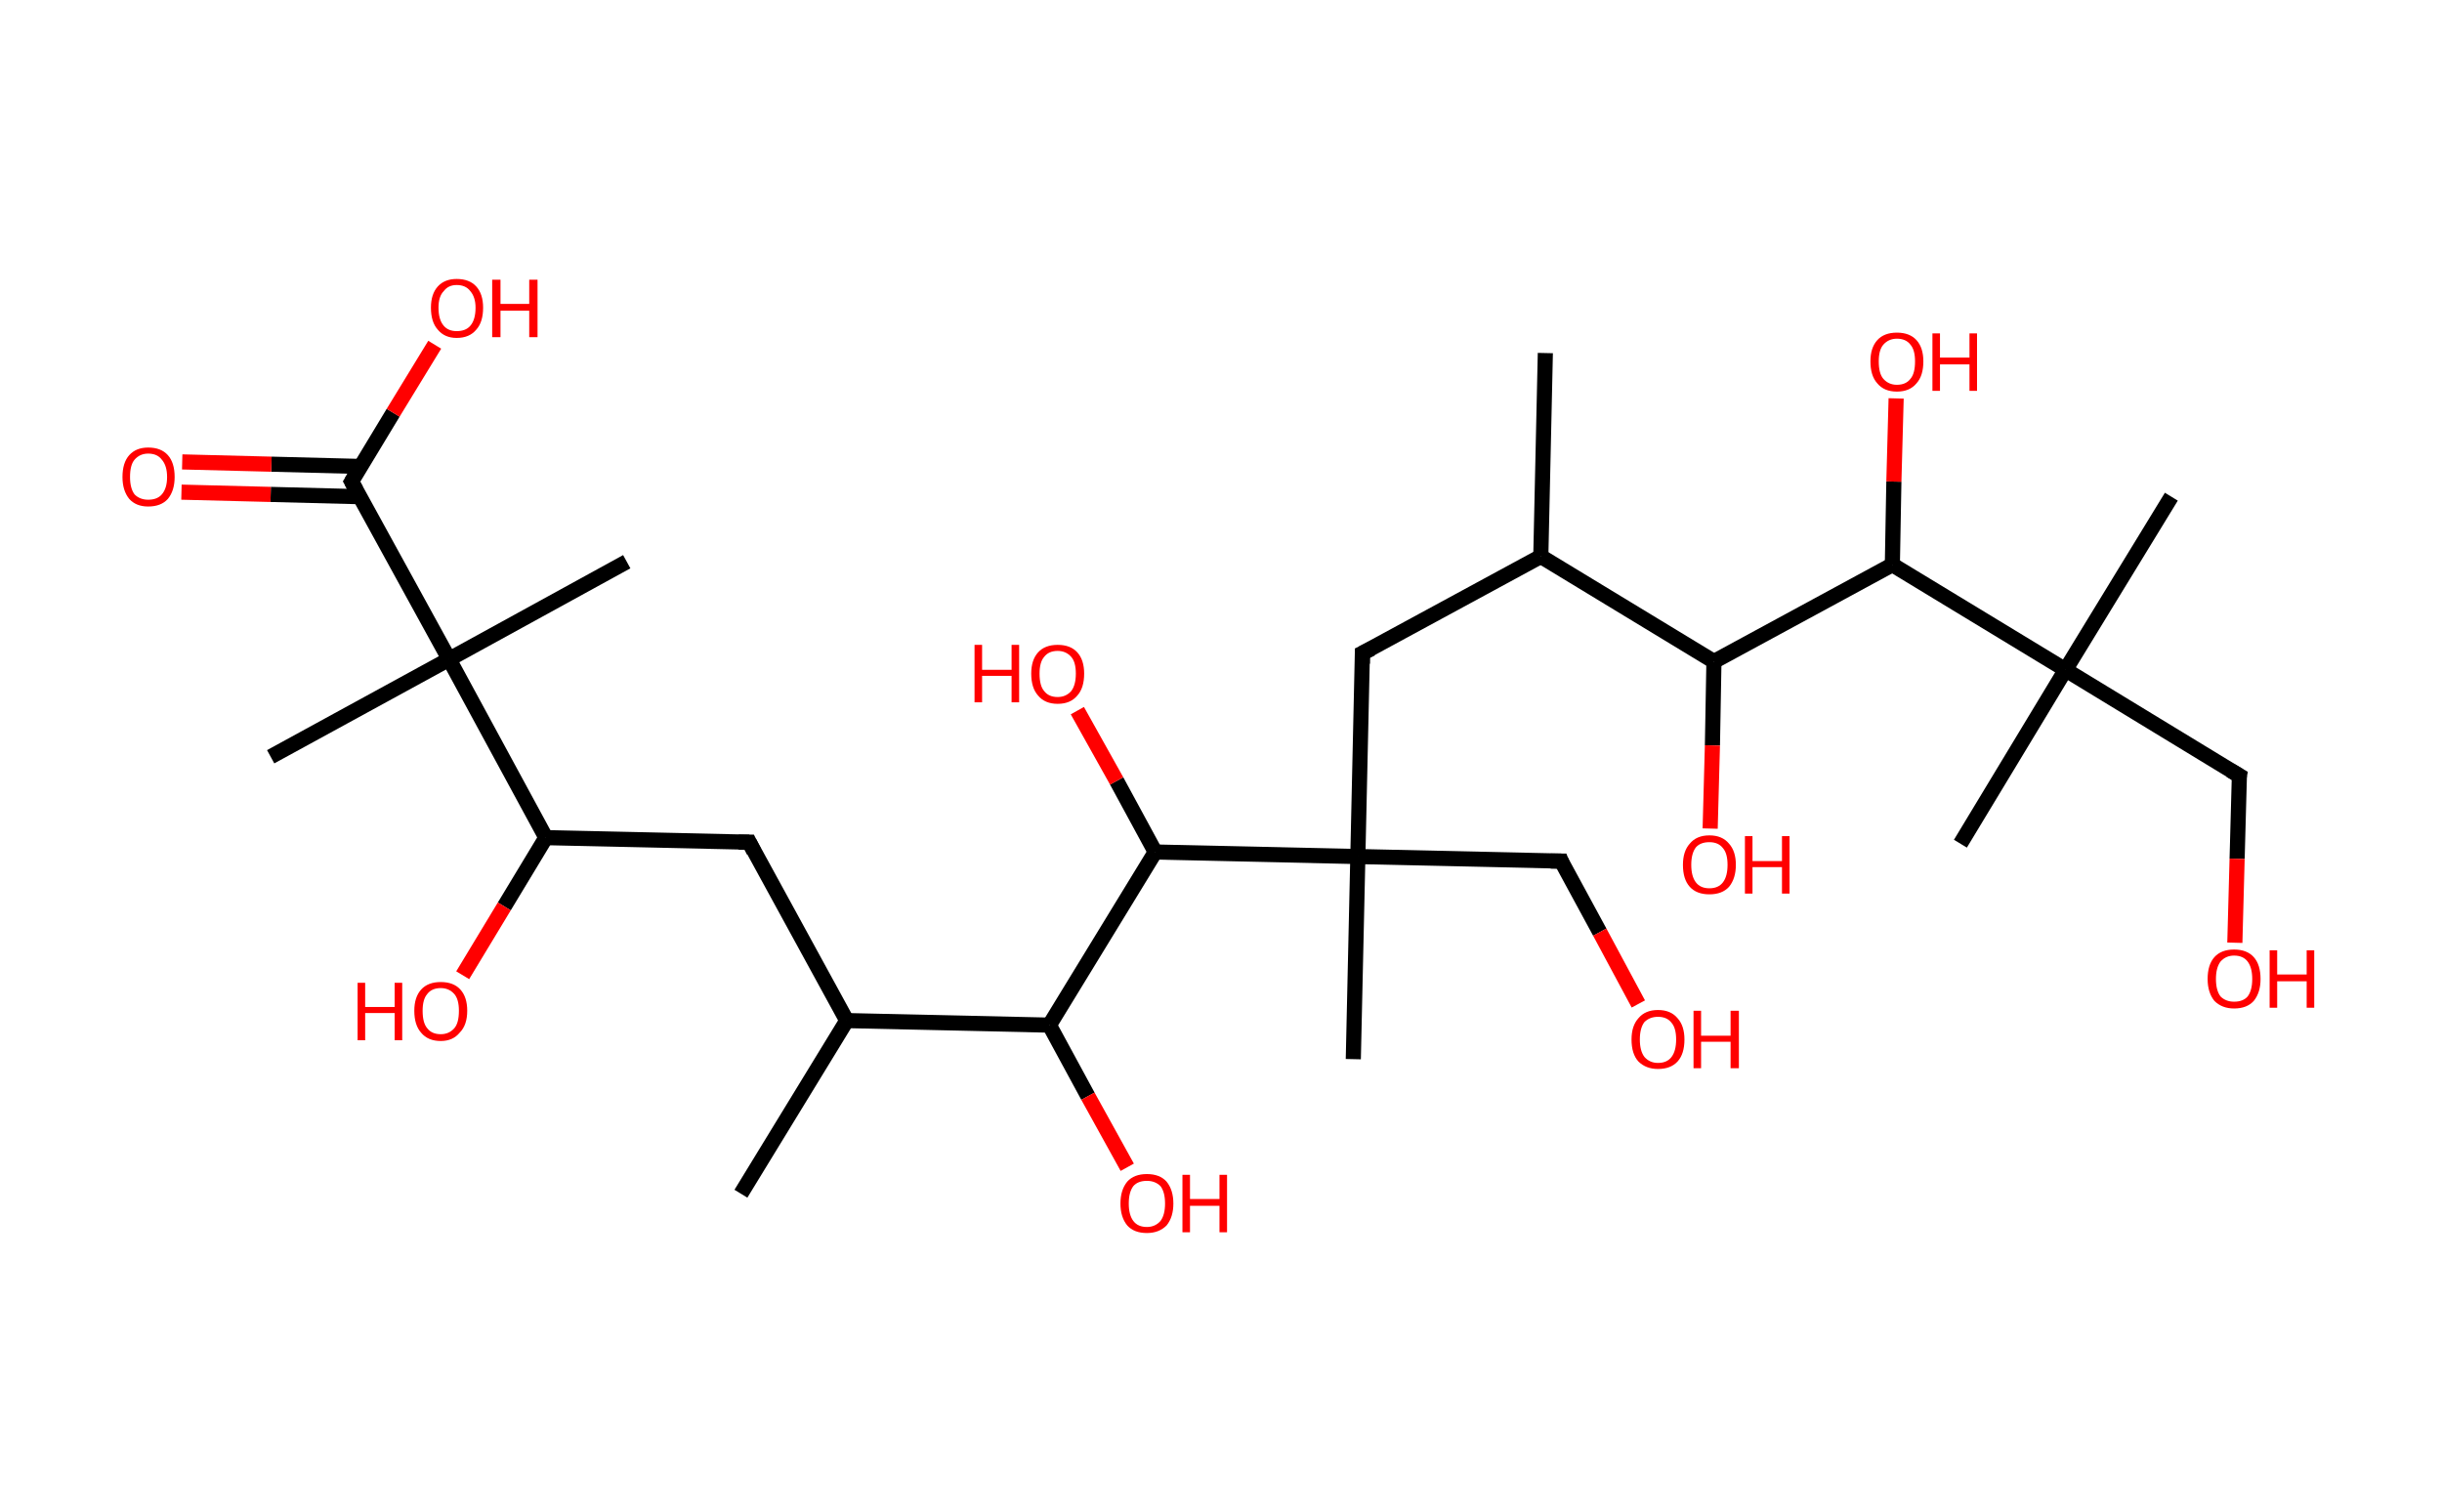 <?xml version='1.0' encoding='ASCII' standalone='yes'?>
<svg xmlns="http://www.w3.org/2000/svg" xmlns:rdkit="http://www.rdkit.org/xml" xmlns:xlink="http://www.w3.org/1999/xlink" version="1.1" baseProfile="full" xml:space="preserve" width="323px" height="200px" viewBox="0 0 323 200">
<!-- END OF HEADER -->
<rect style="opacity:1.0;fill:#FFFFFF;stroke:none" width="323.0" height="200.0" x="0.0" y="0.0"> </rect>
<path class="bond-0 atom-0 atom-1" d="M 204.4,46.7 L 203.8,73.6" style="fill:none;fill-rule:evenodd;stroke:#000000;stroke-width:2.0px;stroke-linecap:butt;stroke-linejoin:miter;stroke-opacity:1"/>
<path class="bond-1 atom-1 atom-2" d="M 203.8,73.6 L 180.2,86.4" style="fill:none;fill-rule:evenodd;stroke:#000000;stroke-width:2.0px;stroke-linecap:butt;stroke-linejoin:miter;stroke-opacity:1"/>
<path class="bond-2 atom-2 atom-3" d="M 180.2,86.4 L 179.6,113.3" style="fill:none;fill-rule:evenodd;stroke:#000000;stroke-width:2.0px;stroke-linecap:butt;stroke-linejoin:miter;stroke-opacity:1"/>
<path class="bond-3 atom-3 atom-4" d="M 179.6,113.3 L 179.0,140.1" style="fill:none;fill-rule:evenodd;stroke:#000000;stroke-width:2.0px;stroke-linecap:butt;stroke-linejoin:miter;stroke-opacity:1"/>
<path class="bond-4 atom-3 atom-5" d="M 179.6,113.3 L 206.5,113.9" style="fill:none;fill-rule:evenodd;stroke:#000000;stroke-width:2.0px;stroke-linecap:butt;stroke-linejoin:miter;stroke-opacity:1"/>
<path class="bond-5 atom-5 atom-6" d="M 206.5,113.9 L 211.6,123.3" style="fill:none;fill-rule:evenodd;stroke:#000000;stroke-width:2.0px;stroke-linecap:butt;stroke-linejoin:miter;stroke-opacity:1"/>
<path class="bond-5 atom-5 atom-6" d="M 211.6,123.3 L 216.7,132.8" style="fill:none;fill-rule:evenodd;stroke:#FF0000;stroke-width:2.0px;stroke-linecap:butt;stroke-linejoin:miter;stroke-opacity:1"/>
<path class="bond-6 atom-3 atom-7" d="M 179.6,113.3 L 152.8,112.7" style="fill:none;fill-rule:evenodd;stroke:#000000;stroke-width:2.0px;stroke-linecap:butt;stroke-linejoin:miter;stroke-opacity:1"/>
<path class="bond-7 atom-7 atom-8" d="M 152.8,112.7 L 147.7,103.3" style="fill:none;fill-rule:evenodd;stroke:#000000;stroke-width:2.0px;stroke-linecap:butt;stroke-linejoin:miter;stroke-opacity:1"/>
<path class="bond-7 atom-7 atom-8" d="M 147.7,103.3 L 142.5,94.0" style="fill:none;fill-rule:evenodd;stroke:#FF0000;stroke-width:2.0px;stroke-linecap:butt;stroke-linejoin:miter;stroke-opacity:1"/>
<path class="bond-8 atom-7 atom-9" d="M 152.8,112.7 L 138.8,135.6" style="fill:none;fill-rule:evenodd;stroke:#000000;stroke-width:2.0px;stroke-linecap:butt;stroke-linejoin:miter;stroke-opacity:1"/>
<path class="bond-9 atom-9 atom-10" d="M 138.8,135.6 L 143.9,145.0" style="fill:none;fill-rule:evenodd;stroke:#000000;stroke-width:2.0px;stroke-linecap:butt;stroke-linejoin:miter;stroke-opacity:1"/>
<path class="bond-9 atom-9 atom-10" d="M 143.9,145.0 L 149.1,154.4" style="fill:none;fill-rule:evenodd;stroke:#FF0000;stroke-width:2.0px;stroke-linecap:butt;stroke-linejoin:miter;stroke-opacity:1"/>
<path class="bond-10 atom-9 atom-11" d="M 138.8,135.6 L 112.0,135.0" style="fill:none;fill-rule:evenodd;stroke:#000000;stroke-width:2.0px;stroke-linecap:butt;stroke-linejoin:miter;stroke-opacity:1"/>
<path class="bond-11 atom-11 atom-12" d="M 112.0,135.0 L 98.0,157.9" style="fill:none;fill-rule:evenodd;stroke:#000000;stroke-width:2.0px;stroke-linecap:butt;stroke-linejoin:miter;stroke-opacity:1"/>
<path class="bond-12 atom-11 atom-13" d="M 112.0,135.0 L 99.1,111.4" style="fill:none;fill-rule:evenodd;stroke:#000000;stroke-width:2.0px;stroke-linecap:butt;stroke-linejoin:miter;stroke-opacity:1"/>
<path class="bond-13 atom-13 atom-14" d="M 99.1,111.4 L 72.2,110.8" style="fill:none;fill-rule:evenodd;stroke:#000000;stroke-width:2.0px;stroke-linecap:butt;stroke-linejoin:miter;stroke-opacity:1"/>
<path class="bond-14 atom-14 atom-15" d="M 72.2,110.8 L 66.7,119.9" style="fill:none;fill-rule:evenodd;stroke:#000000;stroke-width:2.0px;stroke-linecap:butt;stroke-linejoin:miter;stroke-opacity:1"/>
<path class="bond-14 atom-14 atom-15" d="M 66.7,119.9 L 61.2,129.0" style="fill:none;fill-rule:evenodd;stroke:#FF0000;stroke-width:2.0px;stroke-linecap:butt;stroke-linejoin:miter;stroke-opacity:1"/>
<path class="bond-15 atom-14 atom-16" d="M 72.2,110.8 L 59.4,87.2" style="fill:none;fill-rule:evenodd;stroke:#000000;stroke-width:2.0px;stroke-linecap:butt;stroke-linejoin:miter;stroke-opacity:1"/>
<path class="bond-16 atom-16 atom-17" d="M 59.4,87.2 L 82.9,74.3" style="fill:none;fill-rule:evenodd;stroke:#000000;stroke-width:2.0px;stroke-linecap:butt;stroke-linejoin:miter;stroke-opacity:1"/>
<path class="bond-17 atom-16 atom-18" d="M 59.4,87.2 L 35.8,100.1" style="fill:none;fill-rule:evenodd;stroke:#000000;stroke-width:2.0px;stroke-linecap:butt;stroke-linejoin:miter;stroke-opacity:1"/>
<path class="bond-18 atom-16 atom-19" d="M 59.4,87.2 L 46.5,63.7" style="fill:none;fill-rule:evenodd;stroke:#000000;stroke-width:2.0px;stroke-linecap:butt;stroke-linejoin:miter;stroke-opacity:1"/>
<path class="bond-19 atom-19 atom-20" d="M 47.7,61.7 L 35.9,61.4" style="fill:none;fill-rule:evenodd;stroke:#000000;stroke-width:2.0px;stroke-linecap:butt;stroke-linejoin:miter;stroke-opacity:1"/>
<path class="bond-19 atom-19 atom-20" d="M 35.9,61.4 L 24.1,61.1" style="fill:none;fill-rule:evenodd;stroke:#FF0000;stroke-width:2.0px;stroke-linecap:butt;stroke-linejoin:miter;stroke-opacity:1"/>
<path class="bond-19 atom-19 atom-20" d="M 47.6,65.7 L 35.8,65.4" style="fill:none;fill-rule:evenodd;stroke:#000000;stroke-width:2.0px;stroke-linecap:butt;stroke-linejoin:miter;stroke-opacity:1"/>
<path class="bond-19 atom-19 atom-20" d="M 35.8,65.4 L 24.0,65.1" style="fill:none;fill-rule:evenodd;stroke:#FF0000;stroke-width:2.0px;stroke-linecap:butt;stroke-linejoin:miter;stroke-opacity:1"/>
<path class="bond-20 atom-19 atom-21" d="M 46.5,63.7 L 52.0,54.6" style="fill:none;fill-rule:evenodd;stroke:#000000;stroke-width:2.0px;stroke-linecap:butt;stroke-linejoin:miter;stroke-opacity:1"/>
<path class="bond-20 atom-19 atom-21" d="M 52.0,54.6 L 57.5,45.6" style="fill:none;fill-rule:evenodd;stroke:#FF0000;stroke-width:2.0px;stroke-linecap:butt;stroke-linejoin:miter;stroke-opacity:1"/>
<path class="bond-21 atom-1 atom-22" d="M 203.8,73.6 L 226.7,87.5" style="fill:none;fill-rule:evenodd;stroke:#000000;stroke-width:2.0px;stroke-linecap:butt;stroke-linejoin:miter;stroke-opacity:1"/>
<path class="bond-22 atom-22 atom-23" d="M 226.7,87.5 L 226.5,98.6" style="fill:none;fill-rule:evenodd;stroke:#000000;stroke-width:2.0px;stroke-linecap:butt;stroke-linejoin:miter;stroke-opacity:1"/>
<path class="bond-22 atom-22 atom-23" d="M 226.5,98.6 L 226.2,109.6" style="fill:none;fill-rule:evenodd;stroke:#FF0000;stroke-width:2.0px;stroke-linecap:butt;stroke-linejoin:miter;stroke-opacity:1"/>
<path class="bond-23 atom-22 atom-24" d="M 226.7,87.5 L 250.3,74.7" style="fill:none;fill-rule:evenodd;stroke:#000000;stroke-width:2.0px;stroke-linecap:butt;stroke-linejoin:miter;stroke-opacity:1"/>
<path class="bond-24 atom-24 atom-25" d="M 250.3,74.7 L 250.5,63.7" style="fill:none;fill-rule:evenodd;stroke:#000000;stroke-width:2.0px;stroke-linecap:butt;stroke-linejoin:miter;stroke-opacity:1"/>
<path class="bond-24 atom-24 atom-25" d="M 250.5,63.7 L 250.8,52.7" style="fill:none;fill-rule:evenodd;stroke:#FF0000;stroke-width:2.0px;stroke-linecap:butt;stroke-linejoin:miter;stroke-opacity:1"/>
<path class="bond-25 atom-24 atom-26" d="M 250.3,74.7 L 273.2,88.6" style="fill:none;fill-rule:evenodd;stroke:#000000;stroke-width:2.0px;stroke-linecap:butt;stroke-linejoin:miter;stroke-opacity:1"/>
<path class="bond-26 atom-26 atom-27" d="M 273.2,88.6 L 287.2,65.7" style="fill:none;fill-rule:evenodd;stroke:#000000;stroke-width:2.0px;stroke-linecap:butt;stroke-linejoin:miter;stroke-opacity:1"/>
<path class="bond-27 atom-26 atom-28" d="M 273.2,88.6 L 259.3,111.6" style="fill:none;fill-rule:evenodd;stroke:#000000;stroke-width:2.0px;stroke-linecap:butt;stroke-linejoin:miter;stroke-opacity:1"/>
<path class="bond-28 atom-26 atom-29" d="M 273.2,88.6 L 296.2,102.6" style="fill:none;fill-rule:evenodd;stroke:#000000;stroke-width:2.0px;stroke-linecap:butt;stroke-linejoin:miter;stroke-opacity:1"/>
<path class="bond-29 atom-29 atom-30" d="M 296.2,102.6 L 295.9,113.6" style="fill:none;fill-rule:evenodd;stroke:#000000;stroke-width:2.0px;stroke-linecap:butt;stroke-linejoin:miter;stroke-opacity:1"/>
<path class="bond-29 atom-29 atom-30" d="M 295.9,113.6 L 295.6,124.7" style="fill:none;fill-rule:evenodd;stroke:#FF0000;stroke-width:2.0px;stroke-linecap:butt;stroke-linejoin:miter;stroke-opacity:1"/>
<path d="M 181.4,85.8 L 180.2,86.4 L 180.2,87.8" style="fill:none;stroke:#000000;stroke-width:2.0px;stroke-linecap:butt;stroke-linejoin:miter;stroke-opacity:1;"/>
<path d="M 205.1,113.9 L 206.5,113.9 L 206.7,114.4" style="fill:none;stroke:#000000;stroke-width:2.0px;stroke-linecap:butt;stroke-linejoin:miter;stroke-opacity:1;"/>
<path d="M 99.7,112.6 L 99.1,111.4 L 97.7,111.4" style="fill:none;stroke:#000000;stroke-width:2.0px;stroke-linecap:butt;stroke-linejoin:miter;stroke-opacity:1;"/>
<path d="M 47.1,64.8 L 46.5,63.7 L 46.8,63.2" style="fill:none;stroke:#000000;stroke-width:2.0px;stroke-linecap:butt;stroke-linejoin:miter;stroke-opacity:1;"/>
<path d="M 295.0,101.9 L 296.2,102.6 L 296.1,103.1" style="fill:none;stroke:#000000;stroke-width:2.0px;stroke-linecap:butt;stroke-linejoin:miter;stroke-opacity:1;"/>
<path class="atom-6" d="M 215.8 137.5 Q 215.8 135.7, 216.7 134.7 Q 217.6 133.6, 219.3 133.6 Q 221.0 133.6, 221.9 134.7 Q 222.8 135.7, 222.8 137.5 Q 222.8 139.4, 221.9 140.4 Q 221.0 141.4, 219.3 141.4 Q 217.7 141.4, 216.7 140.4 Q 215.8 139.4, 215.8 137.5 M 219.3 140.6 Q 220.5 140.6, 221.1 139.8 Q 221.7 139.0, 221.7 137.5 Q 221.7 136.0, 221.1 135.3 Q 220.5 134.5, 219.3 134.5 Q 218.2 134.5, 217.5 135.2 Q 216.9 136.0, 216.9 137.5 Q 216.9 139.0, 217.5 139.8 Q 218.2 140.6, 219.3 140.6 " fill="#FF0000"/>
<path class="atom-6" d="M 224.0 133.7 L 225.0 133.7 L 225.0 137.0 L 228.9 137.0 L 228.9 133.7 L 230.0 133.7 L 230.0 141.3 L 228.9 141.3 L 228.9 137.8 L 225.0 137.8 L 225.0 141.3 L 224.0 141.3 L 224.0 133.7 " fill="#FF0000"/>
<path class="atom-8" d="M 128.9 85.3 L 129.9 85.3 L 129.9 88.6 L 133.8 88.6 L 133.8 85.3 L 134.8 85.3 L 134.8 92.9 L 133.8 92.9 L 133.8 89.4 L 129.9 89.4 L 129.9 92.9 L 128.9 92.9 L 128.9 85.3 " fill="#FF0000"/>
<path class="atom-8" d="M 136.4 89.1 Q 136.4 87.3, 137.3 86.3 Q 138.2 85.3, 139.9 85.3 Q 141.6 85.3, 142.5 86.3 Q 143.4 87.3, 143.4 89.1 Q 143.4 91.0, 142.5 92.0 Q 141.6 93.1, 139.9 93.1 Q 138.2 93.1, 137.3 92.0 Q 136.4 91.0, 136.4 89.1 M 139.9 92.2 Q 141.0 92.2, 141.7 91.4 Q 142.3 90.6, 142.3 89.1 Q 142.3 87.6, 141.7 86.9 Q 141.0 86.1, 139.9 86.1 Q 138.7 86.1, 138.1 86.9 Q 137.5 87.6, 137.5 89.1 Q 137.5 90.7, 138.1 91.4 Q 138.7 92.2, 139.9 92.2 " fill="#FF0000"/>
<path class="atom-10" d="M 148.2 159.2 Q 148.2 157.4, 149.1 156.3 Q 150.0 155.3, 151.7 155.3 Q 153.4 155.3, 154.3 156.3 Q 155.2 157.4, 155.2 159.2 Q 155.2 161.0, 154.3 162.1 Q 153.3 163.1, 151.7 163.1 Q 150.0 163.1, 149.1 162.1 Q 148.2 161.0, 148.2 159.2 M 151.7 162.3 Q 152.8 162.3, 153.5 161.5 Q 154.1 160.7, 154.1 159.2 Q 154.1 157.7, 153.5 156.9 Q 152.8 156.2, 151.7 156.2 Q 150.5 156.2, 149.9 156.9 Q 149.3 157.7, 149.3 159.2 Q 149.3 160.7, 149.9 161.5 Q 150.5 162.3, 151.7 162.3 " fill="#FF0000"/>
<path class="atom-10" d="M 156.4 155.4 L 157.4 155.4 L 157.4 158.6 L 161.3 158.6 L 161.3 155.4 L 162.3 155.4 L 162.3 163.0 L 161.3 163.0 L 161.3 159.5 L 157.4 159.5 L 157.4 163.0 L 156.4 163.0 L 156.4 155.4 " fill="#FF0000"/>
<path class="atom-15" d="M 47.3 130.0 L 48.3 130.0 L 48.3 133.2 L 52.2 133.2 L 52.2 130.0 L 53.2 130.0 L 53.2 137.6 L 52.2 137.6 L 52.2 134.0 L 48.3 134.0 L 48.3 137.6 L 47.3 137.6 L 47.3 130.0 " fill="#FF0000"/>
<path class="atom-15" d="M 54.8 133.7 Q 54.8 131.9, 55.7 130.9 Q 56.6 129.9, 58.3 129.9 Q 60.0 129.9, 60.9 130.9 Q 61.8 131.9, 61.8 133.7 Q 61.8 135.6, 60.8 136.6 Q 59.9 137.7, 58.3 137.7 Q 56.6 137.7, 55.7 136.6 Q 54.8 135.6, 54.8 133.7 M 58.3 136.8 Q 59.4 136.8, 60.1 136.0 Q 60.7 135.3, 60.7 133.7 Q 60.7 132.2, 60.1 131.5 Q 59.4 130.7, 58.3 130.7 Q 57.1 130.7, 56.5 131.5 Q 55.9 132.2, 55.9 133.7 Q 55.9 135.3, 56.5 136.0 Q 57.1 136.8, 58.3 136.8 " fill="#FF0000"/>
<path class="atom-20" d="M 16.2 63.1 Q 16.2 61.2, 17.1 60.2 Q 18.0 59.2, 19.6 59.2 Q 21.3 59.2, 22.2 60.2 Q 23.1 61.2, 23.1 63.1 Q 23.1 64.9, 22.2 66.0 Q 21.3 67.0, 19.6 67.0 Q 18.0 67.0, 17.1 66.0 Q 16.2 64.9, 16.2 63.1 M 19.6 66.1 Q 20.8 66.1, 21.4 65.4 Q 22.1 64.6, 22.1 63.1 Q 22.1 61.6, 21.4 60.8 Q 20.8 60.0, 19.6 60.0 Q 18.5 60.0, 17.8 60.8 Q 17.2 61.5, 17.2 63.1 Q 17.2 64.6, 17.8 65.4 Q 18.5 66.1, 19.6 66.1 " fill="#FF0000"/>
<path class="atom-21" d="M 57.0 40.7 Q 57.0 38.9, 57.9 37.9 Q 58.8 36.9, 60.4 36.9 Q 62.1 36.9, 63.0 37.9 Q 63.9 38.9, 63.9 40.7 Q 63.9 42.6, 63.0 43.6 Q 62.1 44.7, 60.4 44.7 Q 58.8 44.7, 57.9 43.6 Q 57.0 42.6, 57.0 40.7 M 60.4 43.8 Q 61.6 43.8, 62.2 43.1 Q 62.9 42.3, 62.9 40.7 Q 62.9 39.3, 62.2 38.5 Q 61.6 37.7, 60.4 37.7 Q 59.3 37.7, 58.7 38.5 Q 58.0 39.2, 58.0 40.7 Q 58.0 42.3, 58.7 43.1 Q 59.3 43.8, 60.4 43.8 " fill="#FF0000"/>
<path class="atom-21" d="M 65.1 37.0 L 66.2 37.0 L 66.2 40.2 L 70.0 40.2 L 70.0 37.0 L 71.1 37.0 L 71.1 44.6 L 70.0 44.6 L 70.0 41.1 L 66.2 41.1 L 66.2 44.6 L 65.1 44.6 L 65.1 37.0 " fill="#FF0000"/>
<path class="atom-23" d="M 222.6 114.4 Q 222.6 112.6, 223.5 111.6 Q 224.4 110.5, 226.1 110.5 Q 227.8 110.5, 228.7 111.6 Q 229.6 112.6, 229.6 114.4 Q 229.6 116.2, 228.7 117.3 Q 227.8 118.3, 226.1 118.3 Q 224.4 118.3, 223.5 117.3 Q 222.6 116.3, 222.6 114.4 M 226.1 117.5 Q 227.3 117.5, 227.9 116.7 Q 228.5 115.9, 228.5 114.4 Q 228.5 112.9, 227.9 112.2 Q 227.3 111.4, 226.1 111.4 Q 224.9 111.4, 224.3 112.1 Q 223.7 112.9, 223.7 114.4 Q 223.7 115.9, 224.3 116.7 Q 224.9 117.5, 226.1 117.5 " fill="#FF0000"/>
<path class="atom-23" d="M 230.8 110.6 L 231.8 110.6 L 231.8 113.9 L 235.7 113.9 L 235.7 110.6 L 236.7 110.6 L 236.7 118.2 L 235.7 118.2 L 235.7 114.7 L 231.8 114.7 L 231.8 118.2 L 230.8 118.2 L 230.8 110.6 " fill="#FF0000"/>
<path class="atom-25" d="M 247.4 47.8 Q 247.4 46.0, 248.3 45.0 Q 249.2 44.0, 250.9 44.0 Q 252.6 44.0, 253.5 45.0 Q 254.4 46.0, 254.4 47.8 Q 254.4 49.7, 253.5 50.7 Q 252.6 51.8, 250.9 51.8 Q 249.2 51.8, 248.3 50.7 Q 247.4 49.7, 247.4 47.8 M 250.9 50.9 Q 252.1 50.9, 252.7 50.1 Q 253.3 49.4, 253.3 47.8 Q 253.3 46.3, 252.7 45.6 Q 252.1 44.8, 250.9 44.8 Q 249.8 44.8, 249.1 45.6 Q 248.5 46.3, 248.5 47.8 Q 248.5 49.4, 249.1 50.1 Q 249.8 50.9, 250.9 50.9 " fill="#FF0000"/>
<path class="atom-25" d="M 255.6 44.1 L 256.6 44.1 L 256.6 47.3 L 260.5 47.3 L 260.5 44.1 L 261.5 44.1 L 261.5 51.7 L 260.5 51.7 L 260.5 48.2 L 256.6 48.2 L 256.6 51.7 L 255.6 51.7 L 255.6 44.1 " fill="#FF0000"/>
<path class="atom-30" d="M 292.0 129.5 Q 292.0 127.6, 292.9 126.6 Q 293.8 125.6, 295.5 125.6 Q 297.2 125.6, 298.1 126.6 Q 299.0 127.6, 299.0 129.5 Q 299.0 131.3, 298.1 132.4 Q 297.2 133.4, 295.5 133.4 Q 293.9 133.4, 292.9 132.4 Q 292.0 131.3, 292.0 129.5 M 295.5 132.5 Q 296.7 132.5, 297.3 131.8 Q 297.9 131.0, 297.9 129.5 Q 297.9 128.0, 297.3 127.2 Q 296.7 126.4, 295.5 126.4 Q 294.4 126.4, 293.7 127.2 Q 293.1 128.0, 293.1 129.5 Q 293.1 131.0, 293.7 131.8 Q 294.4 132.5, 295.5 132.5 " fill="#FF0000"/>
<path class="atom-30" d="M 300.2 125.7 L 301.2 125.7 L 301.2 128.9 L 305.1 128.9 L 305.1 125.7 L 306.1 125.7 L 306.1 133.3 L 305.1 133.3 L 305.1 129.8 L 301.2 129.8 L 301.2 133.3 L 300.2 133.3 L 300.2 125.7 " fill="#FF0000"/>
</svg>
